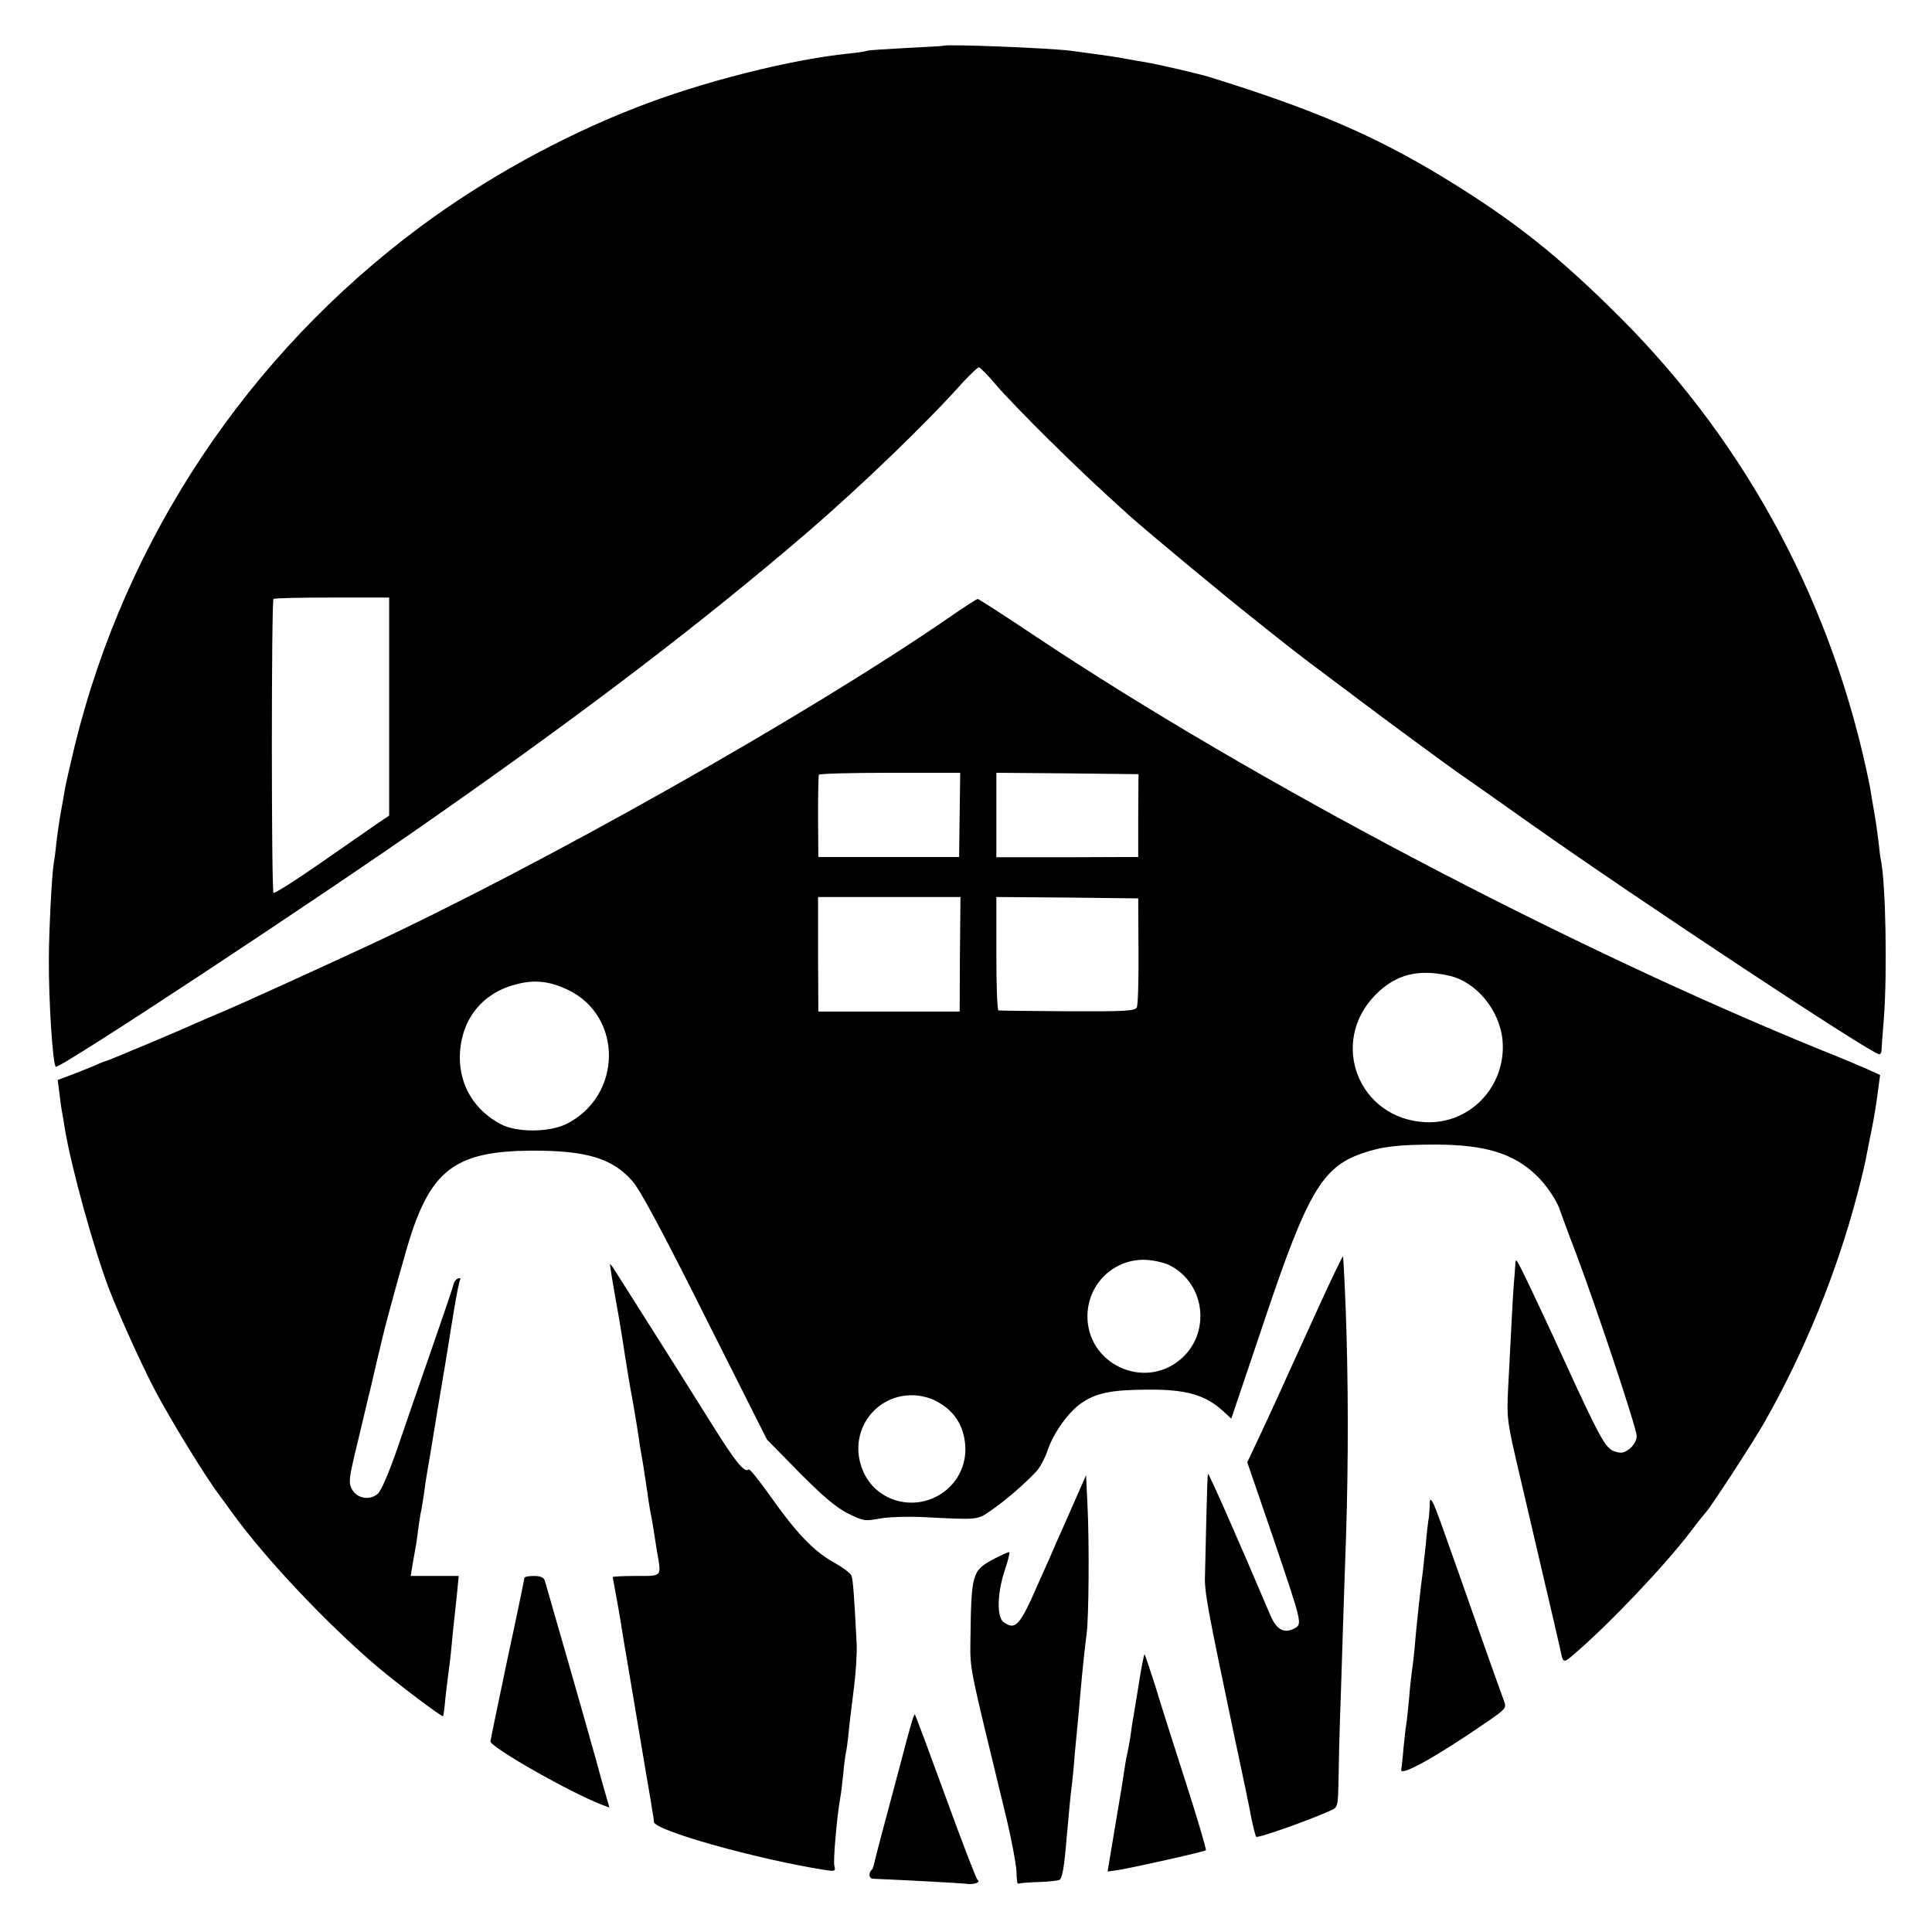 <svg version="1" xmlns="http://www.w3.org/2000/svg" width="933.333" height="933.333" viewBox="0 0 700 700"><path d="M341.7 16.6c-.1.1-6.2.4-13.6.8-7.4.4-13.7.8-14 1-.3.2-3.3.7-6.6 1-21.3 2.2-53.4 10.3-77.1 19.6-27.2 10.6-54.7 25.8-77.9 43-62.6 46.4-107 113.1-125.4 188.1-1.6 6.8-3.3 14-3.6 15.9-.3 1.9-1 5.7-1.5 8.5-.5 2.7-1.2 7.7-1.6 11-.3 3.3-.8 6.8-1 7.8-.6 3.5-1.7 24.5-1.7 34.2-.1 15 1.4 38 2.5 39 1.1 1.1 96-61.5 137.3-90.5 56.2-39.3 98.2-71.5 135-103.1 19.3-16.6 43.4-39.8 56.2-54.2 2.9-3.1 5.6-5.7 6-5.6.4 0 3.3 2.9 6.3 6.5 3 3.5 11.6 12.4 19 19.7 12.3 12.1 18 17.4 29.5 27.8 6.5 5.8 34.2 28.8 45.1 37.4 14.5 11.6 16 12.7 26 20.2 5 3.7 10.4 7.8 12 9 7.5 5.7 32.5 24.1 36.4 26.8 2.4 1.6 13.9 9.7 25.6 18 38.6 27.3 123.6 83.5 126.3 83.5.4 0 .8-.6.8-1.3 0-.6.4-6.2.9-12.2 1.2-16.5.6-47.8-1-56.2-.3-1.2-.7-4.6-1-7.5-.4-2.9-.8-6.2-1-7.3-.2-1.1-.7-4-1.1-6.5-.4-2.5-.9-5.2-1-6-13-65-44.1-123.4-90-169.5-22.7-22.7-38.9-35.6-64.5-51.2-25-15.2-46.9-24.6-84.5-36.3-3.8-1.2-19.3-4.8-23.7-5.5-1.8-.3-4.4-.7-5.8-1-4.7-.9-7.5-1.3-21-3.1-7.6-1-45.4-2.5-46.3-1.8zM141 256v39.5l-3.7 2.5c-2 1.4-11.3 7.8-20.6 14.3-9.3 6.5-17.2 11.5-17.6 11.2-.8-.9-.8-105.9 0-106.5.4-.3 10-.5 21.3-.5H141V256z"/><path d="M344.5 223.3c-51.4 35.5-148.6 90.4-213 120.2C112.9 352.1 89 363 82 366c-4.1 1.7-9.1 3.9-11 4.7-5.3 2.5-31.4 13.4-32.5 13.7-.5.1-2.6.9-4.5 1.8-1.9.8-5.7 2.3-8.3 3.3l-4.8 1.8.6 4.6c.3 2.5.7 5.7 1 7.1.3 1.4.7 4.1 1 6 2.4 14.3 10.4 43.2 16 58 3.7 9.6 12 27.9 16.8 37 5.4 10.2 18 30.9 23.1 37.6 1.7 2.3 4 5.5 5.1 7 11.5 15.9 33.7 39.5 52 55.1 7.2 6.1 23.6 18.5 24 18.1.2-.2.6-3.2.9-6.8.4-3.6.9-7.6 1.1-9 .2-1.4.7-5.2 1-8.5.3-3.3.7-7.4.9-9 .2-1.7.7-6.3 1.1-10.3l.7-7.2h-17.4l.7-4.3c.4-2.3.9-4.9 1-5.7.2-.8.6-3.5.9-6 .3-2.5.8-5.5 1-6.7.3-1.1.8-4.3 1.2-7 .3-2.6.8-5.7 1-6.8.2-1.1 2-11.7 3.9-23.5 2-11.8 3.8-22.6 4-24 .2-1.4 1.1-7 2-12.4.9-5.5 1.9-10.4 2.2-10.9.3-.5 0-.8-.7-.5-.7.2-1.4 1.1-1.6 1.9-.1.7-3.7 11.3-7.9 23.4-4.2 12.1-9.9 28.5-12.6 36.5-3.1 8.9-5.8 15.2-7.1 16.3-3.3 2.7-8.2 1.4-9.7-2.6-.7-1.8-.4-4 1.4-11.7.2-.8 1.6-6.5 3-12.5 1.4-6.1 2.8-11.7 3-12.5.5-2.4 3.6-15.4 4-17 1.4-6.2 9-33.7 10.7-38.5 7.8-23.2 17-29.4 43.2-29.6 20.1-.1 29.5 2.8 36.7 11 2.8 3.1 11.2 18.8 26.4 49.2l22.4 44.5 11.8 12c8.5 8.6 13.4 12.7 17.6 14.8 5.5 2.7 6.2 2.8 11.5 1.8 3.2-.6 10.4-.8 16.2-.5 20 1 19 1.1 24.6-2.8 5-3.5 11.5-9.1 15.9-13.8 1.2-1.2 3.1-4.7 4.1-7.7 2.2-6.4 7.6-13.9 12.3-17.1 5.3-3.6 10.7-4.7 23.1-4.8 14.6-.2 21.7 1.8 28.3 7.9l2.8 2.6.8-2.3c.4-1.2 5.4-16 11.1-32.9 15.5-46.3 21-55.8 35.2-60.8 7.4-2.6 13.2-3.3 27.3-3.3 17.7.1 27.9 3.2 36.2 11.2 3.5 3.3 7.6 9.4 8.5 12.6.4 1.1 2.8 7.8 5.6 15 7.4 19.6 22.2 63.9 22.2 66.8 0 1.5-1 3.3-2.5 4.6-2.2 1.6-3.1 1.8-5.7.9-3.1-1.1-5.3-5.1-18-32.8-5.5-12.1-12.3-26.5-15-32-2.5-5.1-2.7-5.3-2.8-2.5-.1 1.6-.3 4.6-.5 6.5-.3 3.4-.9 15.3-2.1 38.5-.5 10.5-.3 11.8 4.1 30.5 2.5 10.7 6.6 28.3 9.1 39s4.8 20.4 5 21.5c.3 1.1.7 3.1 1 4.5.8 3.6 1 3.6 5.1 0 12.6-10.8 32.5-31.8 41.8-44 2.7-3.6 5.2-6.7 5.5-7 1.4-1.2 17-25.2 21.2-32.5 14.6-25.7 26.4-54.7 33.8-83 1.6-6.1 3.1-12.4 3.3-14 .3-1.7 1.1-5.5 1.7-8.5 1.2-6 1.7-9.2 2.6-16l.6-4.5-4.8-2.2c-2.7-1.2-10.1-4.3-16.4-6.8-91.9-37.4-205.4-97.1-284.3-149.6-11.5-7.7-21.1-13.9-21.5-13.9-.4.1-4.8 2.9-9.7 6.3zm3.2 71.9l-.2 15.3h-51l-.1-14.5c0-8 .1-14.8.3-15.3.2-.4 11.8-.7 25.8-.7h25.4l-.2 15.2zm64.7.3v15l-25.7.1H361V280l25.7.2 25.8.3-.1 15zm-64.6 50.3l-.1 20.7h-51.2l-.1-20.8V325H348l-.2 20.8zm64.7-1.3c.1 10.4-.2 19.7-.6 20.5-.6 1.3-4.3 1.5-25.1 1.4-13.3-.1-24.6-.2-25-.3-.5 0-.8-9.3-.8-20.6V325l25.7.2 25.7.3.1 19zm112.5 9c9.9 2.2 18.4 12.5 19.4 23.5 1.4 16.4-11.6 30.3-27.8 29.6-24.4-1.1-35.3-29-18.1-46.3 7.3-7.3 15.3-9.3 26.5-6.8zm-319.3 5.1c20.2 9.6 19.8 38.6-.6 48.7-6.3 3-17.8 3.1-23.7 0-9.4-5-14.8-13.8-14.8-24.2.1-12.6 7.1-22.4 18.8-26 7.4-2.3 13.1-1.9 20.3 1.5zm218.2 99.9c13 6.7 14.9 24.9 3.6 34.2-13.3 11-33.6 1.4-33.5-15.9.1-11.9 10-21.1 21.7-20.3 2.8.2 6.5 1.1 8.2 2zm-85 49c6.3 3.2 9.8 8.1 10.7 14.9 1.1 7.9-2.7 15.6-9.7 19.5-10 5.6-22.6 1.6-27.1-8.7-6.2-14 4.3-28.9 19.4-27.6 2.1.2 5.1 1 6.7 1.9z"/><path d="M477.7 473.7c-4.7 10.4-9.8 21.5-11.3 24.8-2.6 5.9-8.7 19.1-12.5 27.1l-2 4.2 9.2 26.8c10.8 31.9 10.8 31.8 7.9 33.4-3.7 2-6.5.5-8.7-4.7-12.1-28.5-22.2-51.3-22.6-51.3-.2 0-.4 6.9-.6 15.2-.2 8.4-.4 18-.5 21.3-.3 6.1.8 11.7 10.4 57.5 2.9 13.5 5.8 27.3 6.4 30.8.7 3.4 1.5 6.4 1.7 6.7.7.6 19-5.9 27-9.5 2.7-1.2 2.7-1.4 2.9-12.4.1-6.1.3-15.4.5-20.6.2-5.2.6-17.6.9-27.5.3-9.9.9-27.5 1.3-39 .9-27.5.8-57.3-.1-81.5-.4-10.7-.9-19.6-1-19.8-.2-.1-4.2 8.2-8.9 18.5zM221 458.1c0 .6 1.3 8.6 3 17.9.5 3 1.7 10 2.5 15.5 1.7 10.7 2.3 13.8 2.9 17 .5 2.8 1.7 10 2.1 12.8.1 1.2.8 5.3 1.5 9.2.6 3.8 1.3 8.6 1.6 10.5.2 1.9.7 4.6.9 6 .3 1.4.8 4.1 1.1 6 .3 1.9.9 5.9 1.4 8.9 1.7 9.6 2.1 9.1-7.5 9.1-4.7 0-8.5.2-8.5.4s.7 3.9 1.5 8.2c.8 4.4 1.7 9.7 2 11.9.4 2.2.8 5.1 1.1 6.5.6 3.4 8.3 49.6 9.1 54 .3 1.9.7 4.2.8 5 .2.8.4 2.2.4 3.1.2 3.1 36.8 13.4 61.8 17.4 3.9.6 4.1.5 3.6-1.5-.5-1.7 1-18.6 2.2-25 .2-.8.6-4.4 1-8 .3-3.6.8-7.2 1-8 .2-.8.7-4.2 1-7.5.3-3.3 1.2-10.5 1.9-16 .7-5.4 1.1-12.4 1-15.5-.8-16-1.3-23.7-1.9-25.1-.3-.9-3.3-3.1-6.7-5-7.1-4-13.3-10.5-22.9-24.1-3.9-5.5-7.3-9.7-7.6-9.4-1.5 1.4-4.7-2.5-13.2-16.1-7.6-12.2-16.5-26.3-35.2-55.8-1-1.7-1.9-2.7-1.9-2.4zM389.1 544.5c-2.4 5.5-5.2 11.8-6.2 14-.9 2.2-4 9.2-6.8 15.4-6.6 15.2-8.2 16.9-12.5 13.8-2.5-1.8-2.3-10.5.4-18.6 1.2-3.5 1.9-6.5 1.7-6.7-.2-.2-2.9 1-5.9 2.6-7.6 4.1-7.9 5.2-8.2 29.5-.1 10.6-.6 8.1 12.5 62 2.3 9.3 4.1 19.1 4.2 21.7 0 2.6.3 4.6.6 4.3.4-.2 3.7-.5 7.4-.6 3.6-.1 7-.5 7.6-.8 1-.7 1.7-4.6 2.6-15.6.8-8.7 1.3-14.8 2-20 .2-2.2.7-6.7.9-10 .3-3.3.8-8.5 1.1-11.5.3-3 .7-7.5.9-10 .8-9.1 1.7-17.6 2.3-22 .8-5.7 1-33.3.3-47l-.5-10.5-4.4 10zM518 546c-.1 1.9-.3 4.2-.5 5-.1.8-.6 4.6-.9 8.5-.4 3.8-.9 8.3-1.1 10-.7 4.8-2.5 21.5-3 28-.3 3.3-.8 7.1-1 8.5-.2 1.4-.7 5.8-1 9.8-.4 4.1-.8 8.1-1 9.1-.2.9-.6 4.8-1 8.6-.3 3.8-.7 7.2-.8 7.6-.8 2.9 12.3-4.3 30.6-16.9 7.4-5.1 7.6-5.3 6.6-8-.6-1.5-3.9-10.8-7.4-20.7-15.3-43.6-17.4-49.4-18.4-51.2-.9-1.5-1.1-1.3-1.1 1.7zM190 571.7c0 .3-2.7 13.5-6.1 29.2-3.3 15.7-6.1 29.2-6.2 30-.3 2 29.1 18.7 40.4 23l2.7 1-2.5-8.7c-1.3-4.8-3-11-3.8-13.7-1.3-4.9-16.1-56.4-17.1-59.8-.4-1.2-1.6-1.7-4-1.7-1.9 0-3.4.3-3.4.7zM412.5 610.8c-1 6.4-2 12.1-2.1 12.7-.1.5-.5 3-.8 5.5-.4 2.5-.9 5.2-1.1 6-.2.8-.7 3.3-1 5.5-.3 2.2-1.8 11.6-3.4 20.8l-2.8 16.8 4.1-.6c6-1 31-6.6 31.5-7.1.3-.2-3-11.3-7.3-24.7-4.3-13.3-9.3-29.1-11.1-35.1-1.9-5.9-3.6-11-3.8-11.2-.2-.2-1.2 4.9-2.2 11.4zM330 625.1c-.7 2.4-2.5 9.1-4 14.9-5.4 20.1-9.2 34.5-9.4 35.7-.1.7-.5 1.6-.9 1.9-1.1 1.2-.8 3.1.6 3.1 14 .6 31.7 1.6 33.5 1.8 2.8.5 5.8-.5 4.4-1.4-.5-.3-5.7-13.9-11.6-30.1-5.9-16.2-10.9-29.6-11.1-29.8-.2-.2-.9 1.6-1.5 3.9z"/></svg>